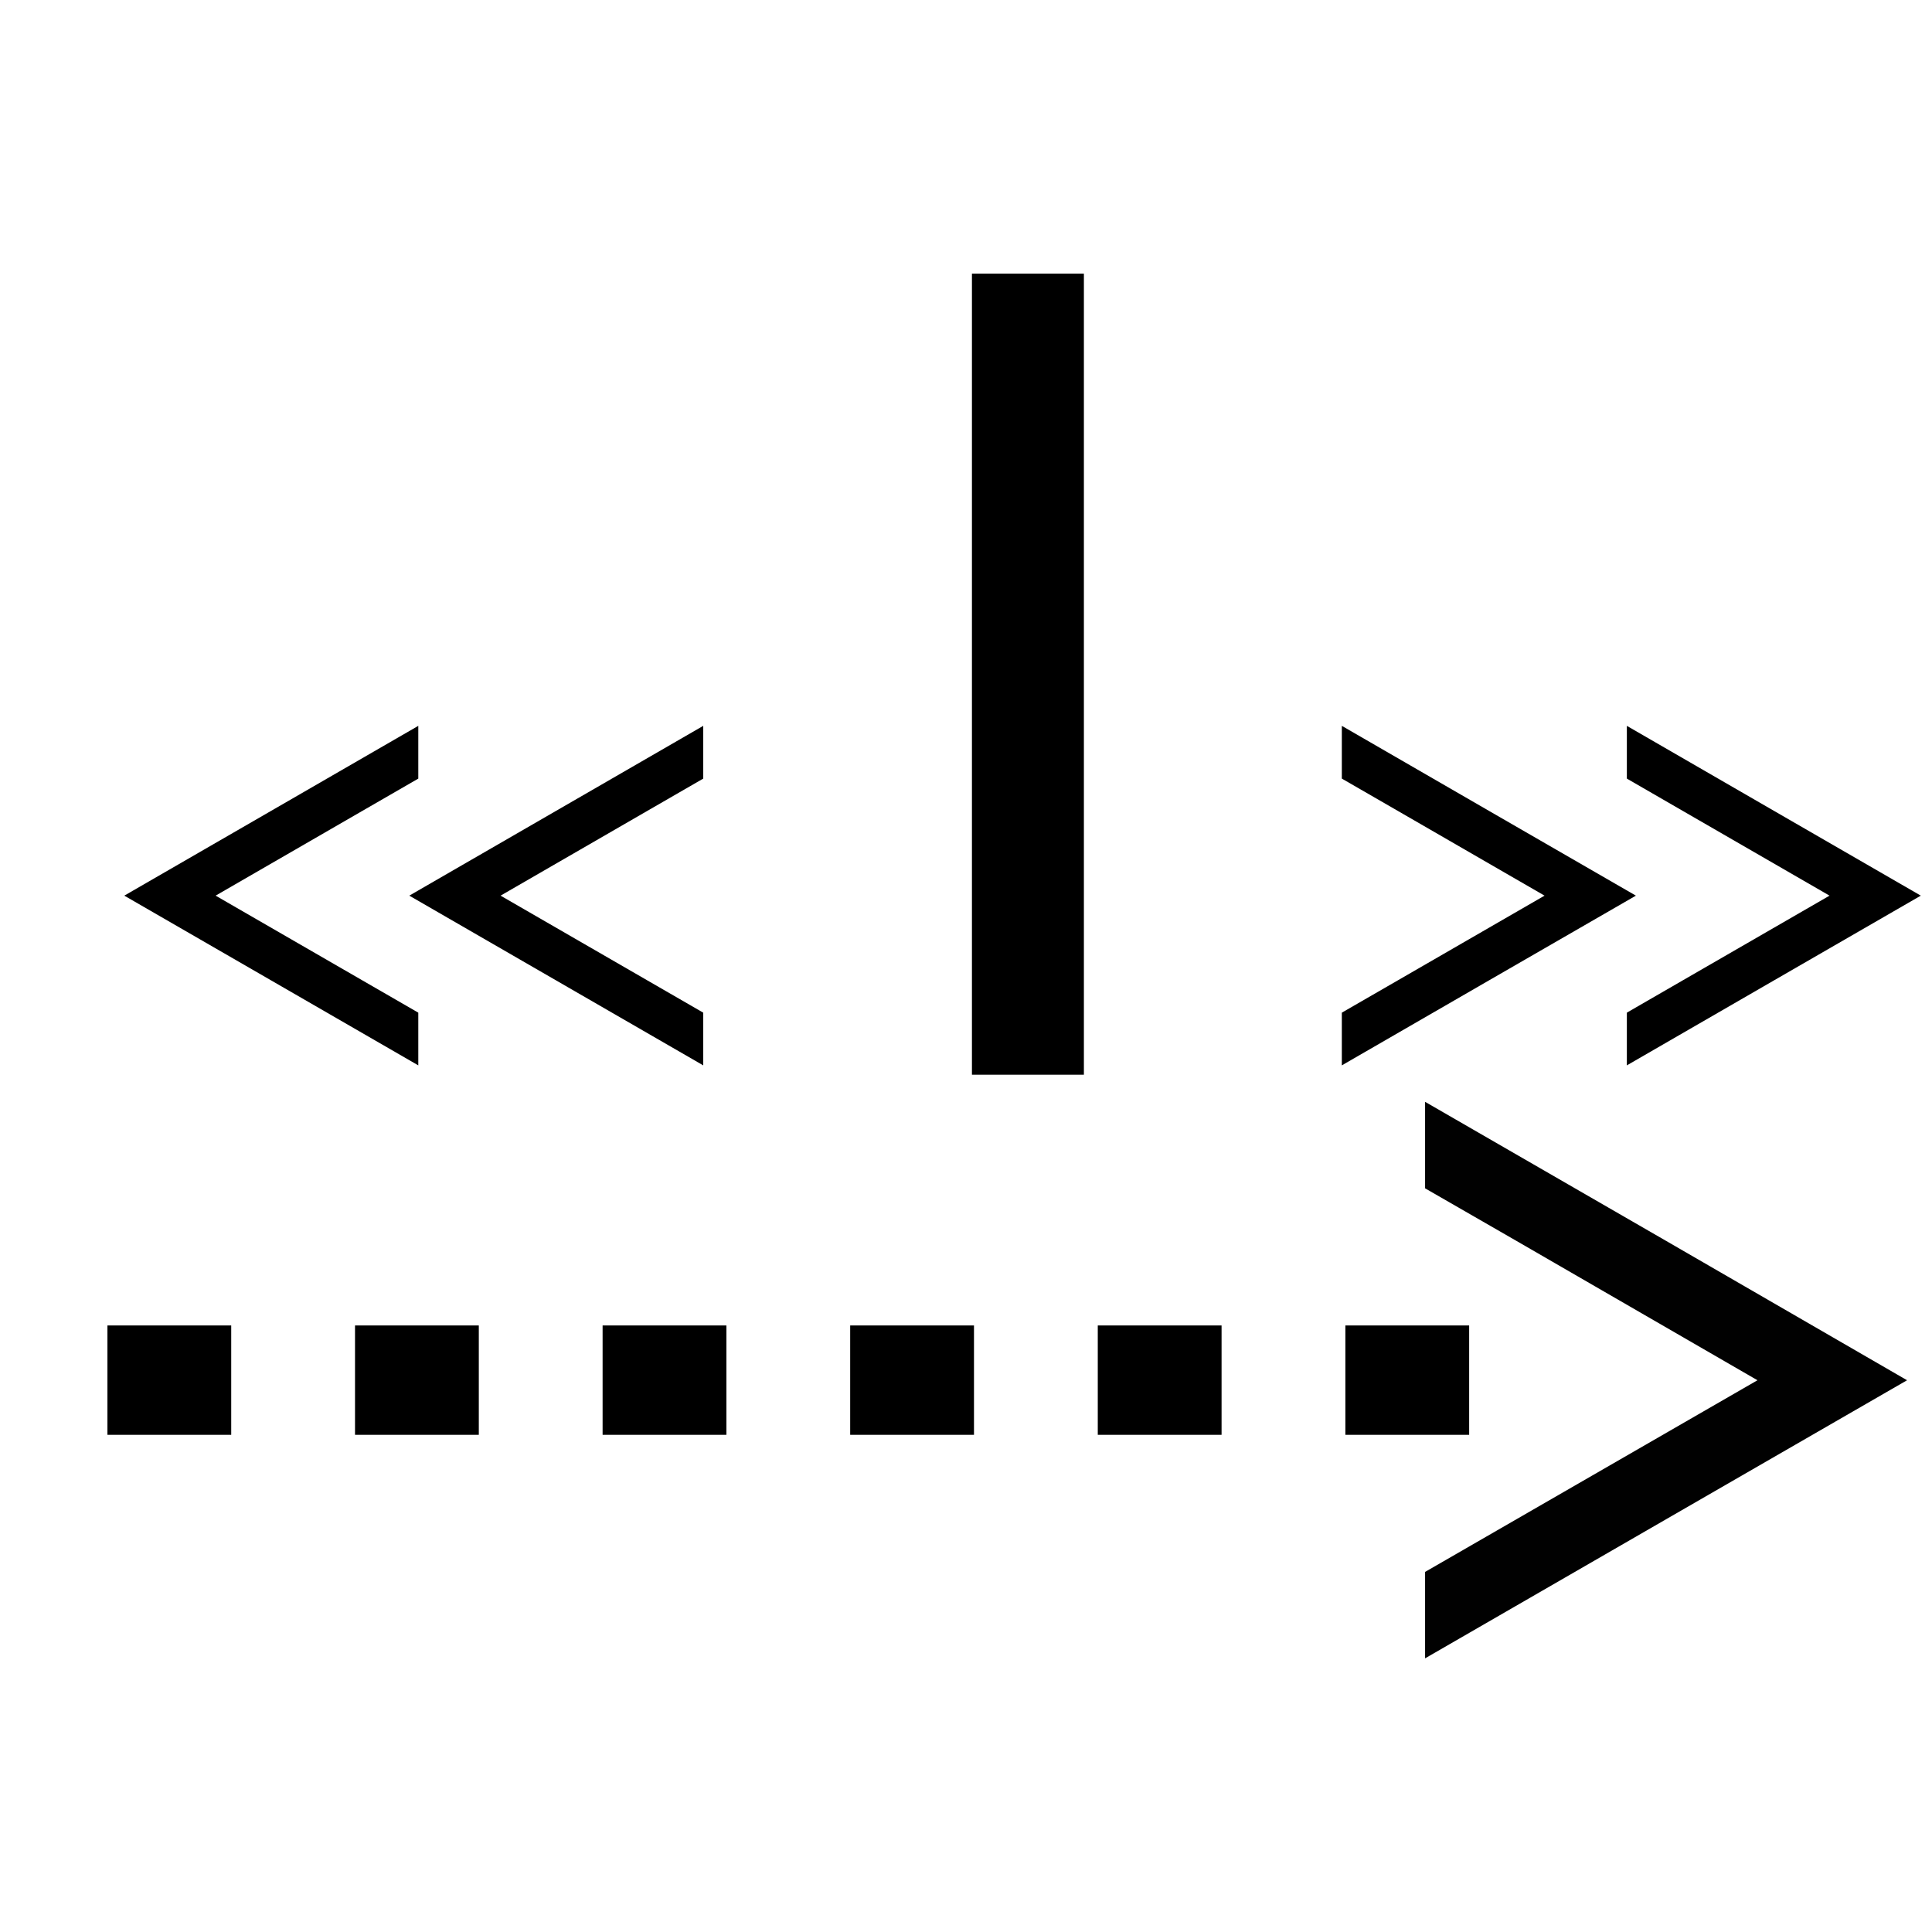 <?xml version="1.0" encoding="UTF-8" standalone="no"?>
<!-- Generator: Adobe Illustrator 14.0.0, SVG Export Plug-In . SVG Version: 6.00 Build 43363)  -->

<svg
   xmlns:dc="http://purl.org/dc/elements/1.1/"
   xmlns:cc="http://creativecommons.org/ns#"
   xmlns:rdf="http://www.w3.org/1999/02/22-rdf-syntax-ns#"
   xmlns:svg="http://www.w3.org/2000/svg"
   xmlns="http://www.w3.org/2000/svg"
   xmlns:xlink="http://www.w3.org/1999/xlink"
   xmlns:sodipodi="http://sodipodi.sourceforge.net/DTD/sodipodi-0.dtd"
   xmlns:inkscape="http://www.inkscape.org/namespaces/inkscape"
   version="1.1"
   id="Layer_1"
   x="0px"
   y="0px"
   width="53"
   height="53"
   viewBox="0 0 53 53"
   enable-background="new 0 0 50 50"
   xml:space="preserve"
   inkscape:version="0.91 r13725"
   sodipodi:docname="Include.svg"><defs
     id="defs93" /><sodipodi:namedview
     pagecolor="#ffffff"
     bordercolor="#666666"
     borderopacity="1"
     objecttolerance="10"
     gridtolerance="10"
     guidetolerance="10"
     inkscape:pageopacity="0"
     inkscape:pageshadow="2"
     inkscape:window-width="2560"
     inkscape:window-height="1315"
     id="namedview91"
     showgrid="false"
     inkscape:zoom="4.72"
     inkscape:cx="-11.864407"
     inkscape:cy="25"
     inkscape:window-x="1680"
     inkscape:window-y="0"
     inkscape:window-maximized="1"
     inkscape:current-layer="g5" /><g
     id="g3"
     transform="translate(0,3)"><g
       id="g5"
       transform="translate(-0.7,0)"><g
         id="g7"
         transform="matrix(0.849,0,0,1,0.656,2.007)"><g
           id="g9"><defs
             id="defs11"><rect
               id="SVGID_1_"
               y="-0.13"
               width="50"
               height="50.26"
               x="0" /></defs><clipPath
             id="SVGID_2_"><use
               xlink:href="#SVGID_1_"
               overflow="visible"
               id="use15"
               style="overflow:visible"
               x="0"
               y="0"
               width="100%"
               height="100%" /></clipPath><line
             clip-path="url(#SVGID_2_)"
             x1="47.523"
             y1="32.854"
             x2="0.413"
             y2="32.854"
             id="line17"
             style="fill:none;stroke:#000000;stroke-width:3;stroke-dasharray:4, 4, 4, 4, 4, 4" /></g></g></g><g
       id="g19"
       transform="matrix(-1,0,0,-1,52.316,67.712)"><g
         id="g21"><g
           id="g23"><defs
             id="defs25"><rect
               id="SVGID_3_"
               y="-0.13"
               width="50"
               height="50.26"
               x="0" /></defs><clipPath
             id="SVGID_4_"><use
               xlink:href="#SVGID_3_"
               overflow="visible"
               id="use29"
               style="overflow:visible"
               x="0"
               y="0"
               width="100%"
               height="100%" /></clipPath><polygon
             clip-path="url(#SVGID_4_)"
             points="13.222,38.113 13.222,40.486 6.612,36.672 0,32.848 6.612,29.034 13.222,25.219 13.222,27.59 10.718,29.034 4.104,32.848 10.718,36.672 "
             id="polygon31"
             style="fill:#010101" /></g></g></g><g
       id="g33"
       transform="translate(2.693,2.007)"><g
         id="g35"><g
           id="g37"><defs
             id="defs39"><rect
               id="SVGID_5_"
               y="-0.13"
               width="50"
               height="50.26"
               x="0" /></defs><clipPath
             id="SVGID_6_"><use
               xlink:href="#SVGID_5_"
               overflow="visible"
               id="use43"
               style="overflow:visible"
               x="0"
               y="0"
               width="100%"
               height="100%" /></clipPath><polygon
             clip-path="url(#SVGID_6_)"
             points="8.782,24.219 8.782,22.773 7.254,21.891 3.222,19.563 7.254,17.234 8.782,16.352 8.782,14.905 4.75,17.234 0.717,19.563 4.75,21.891 "
             id="polygon45" /></g></g></g><g
       id="g47"
       transform="translate(2.693,2.007)"><g
         id="g49"><g
           id="g51"><defs
             id="defs53"><rect
               id="SVGID_7_"
               y="-0.13"
               width="50"
               height="50.26"
               x="0" /></defs><clipPath
             id="SVGID_8_"><use
               xlink:href="#SVGID_7_"
               overflow="visible"
               id="use57"
               style="overflow:visible"
               x="0"
               y="0"
               width="100%"
               height="100%" /></clipPath><polygon
             clip-path="url(#SVGID_8_)"
             points="16.599,24.219 16.599,22.773 15.071,21.891 11.039,19.563 15.071,17.234 16.599,16.352 16.599,14.905 12.567,17.234 8.535,19.563 12.567,21.891 "
             id="polygon59" /></g></g></g><g
       id="g61"
       transform="translate(2.693,2.007)"><g
         id="g63"><g
           id="g65"><defs
             id="defs67"><rect
               id="SVGID_9_"
               y="-0.13"
               width="50"
               height="50.26"
               x="0" /></defs><clipPath
             id="SVGID_10_"><use
               xlink:href="#SVGID_9_"
               overflow="visible"
               id="use71"
               style="overflow:visible"
               x="0"
               y="0"
               width="100%"
               height="100%" /></clipPath><polygon
             clip-path="url(#SVGID_10_)"
             points="41.936,24.219 41.936,22.773 43.463,21.891 47.496,19.563 43.463,17.234 41.936,16.352 41.936,14.905 45.967,17.234 50,19.563 45.967,21.891 "
             id="polygon73" /></g></g></g><g
       id="g75"
       transform="translate(2.693,2.007)"><g
         id="g77"><g
           id="g79"><defs
             id="defs81"><rect
               id="SVGID_11_"
               y="-0.13"
               width="50"
               height="50.26"
               x="0" /></defs><clipPath
             id="SVGID_12_"><use
               xlink:href="#SVGID_11_"
               overflow="visible"
               id="use85"
               style="overflow:visible"
               x="0"
               y="0"
               width="100%"
               height="100%" /></clipPath><polygon
             clip-path="url(#SVGID_12_)"
             points="34.117,24.219 34.117,22.773 35.646,21.891 39.678,19.563 35.646,17.234 34.117,16.352 34.117,14.905 38.148,17.234 42.184,19.563 38.148,21.891 "
             id="polygon87" /></g></g></g></g><rect
     x="26.663"
     y="7.507"
     width="3.071"
     height="21.975"
     id="rect89" /></svg>